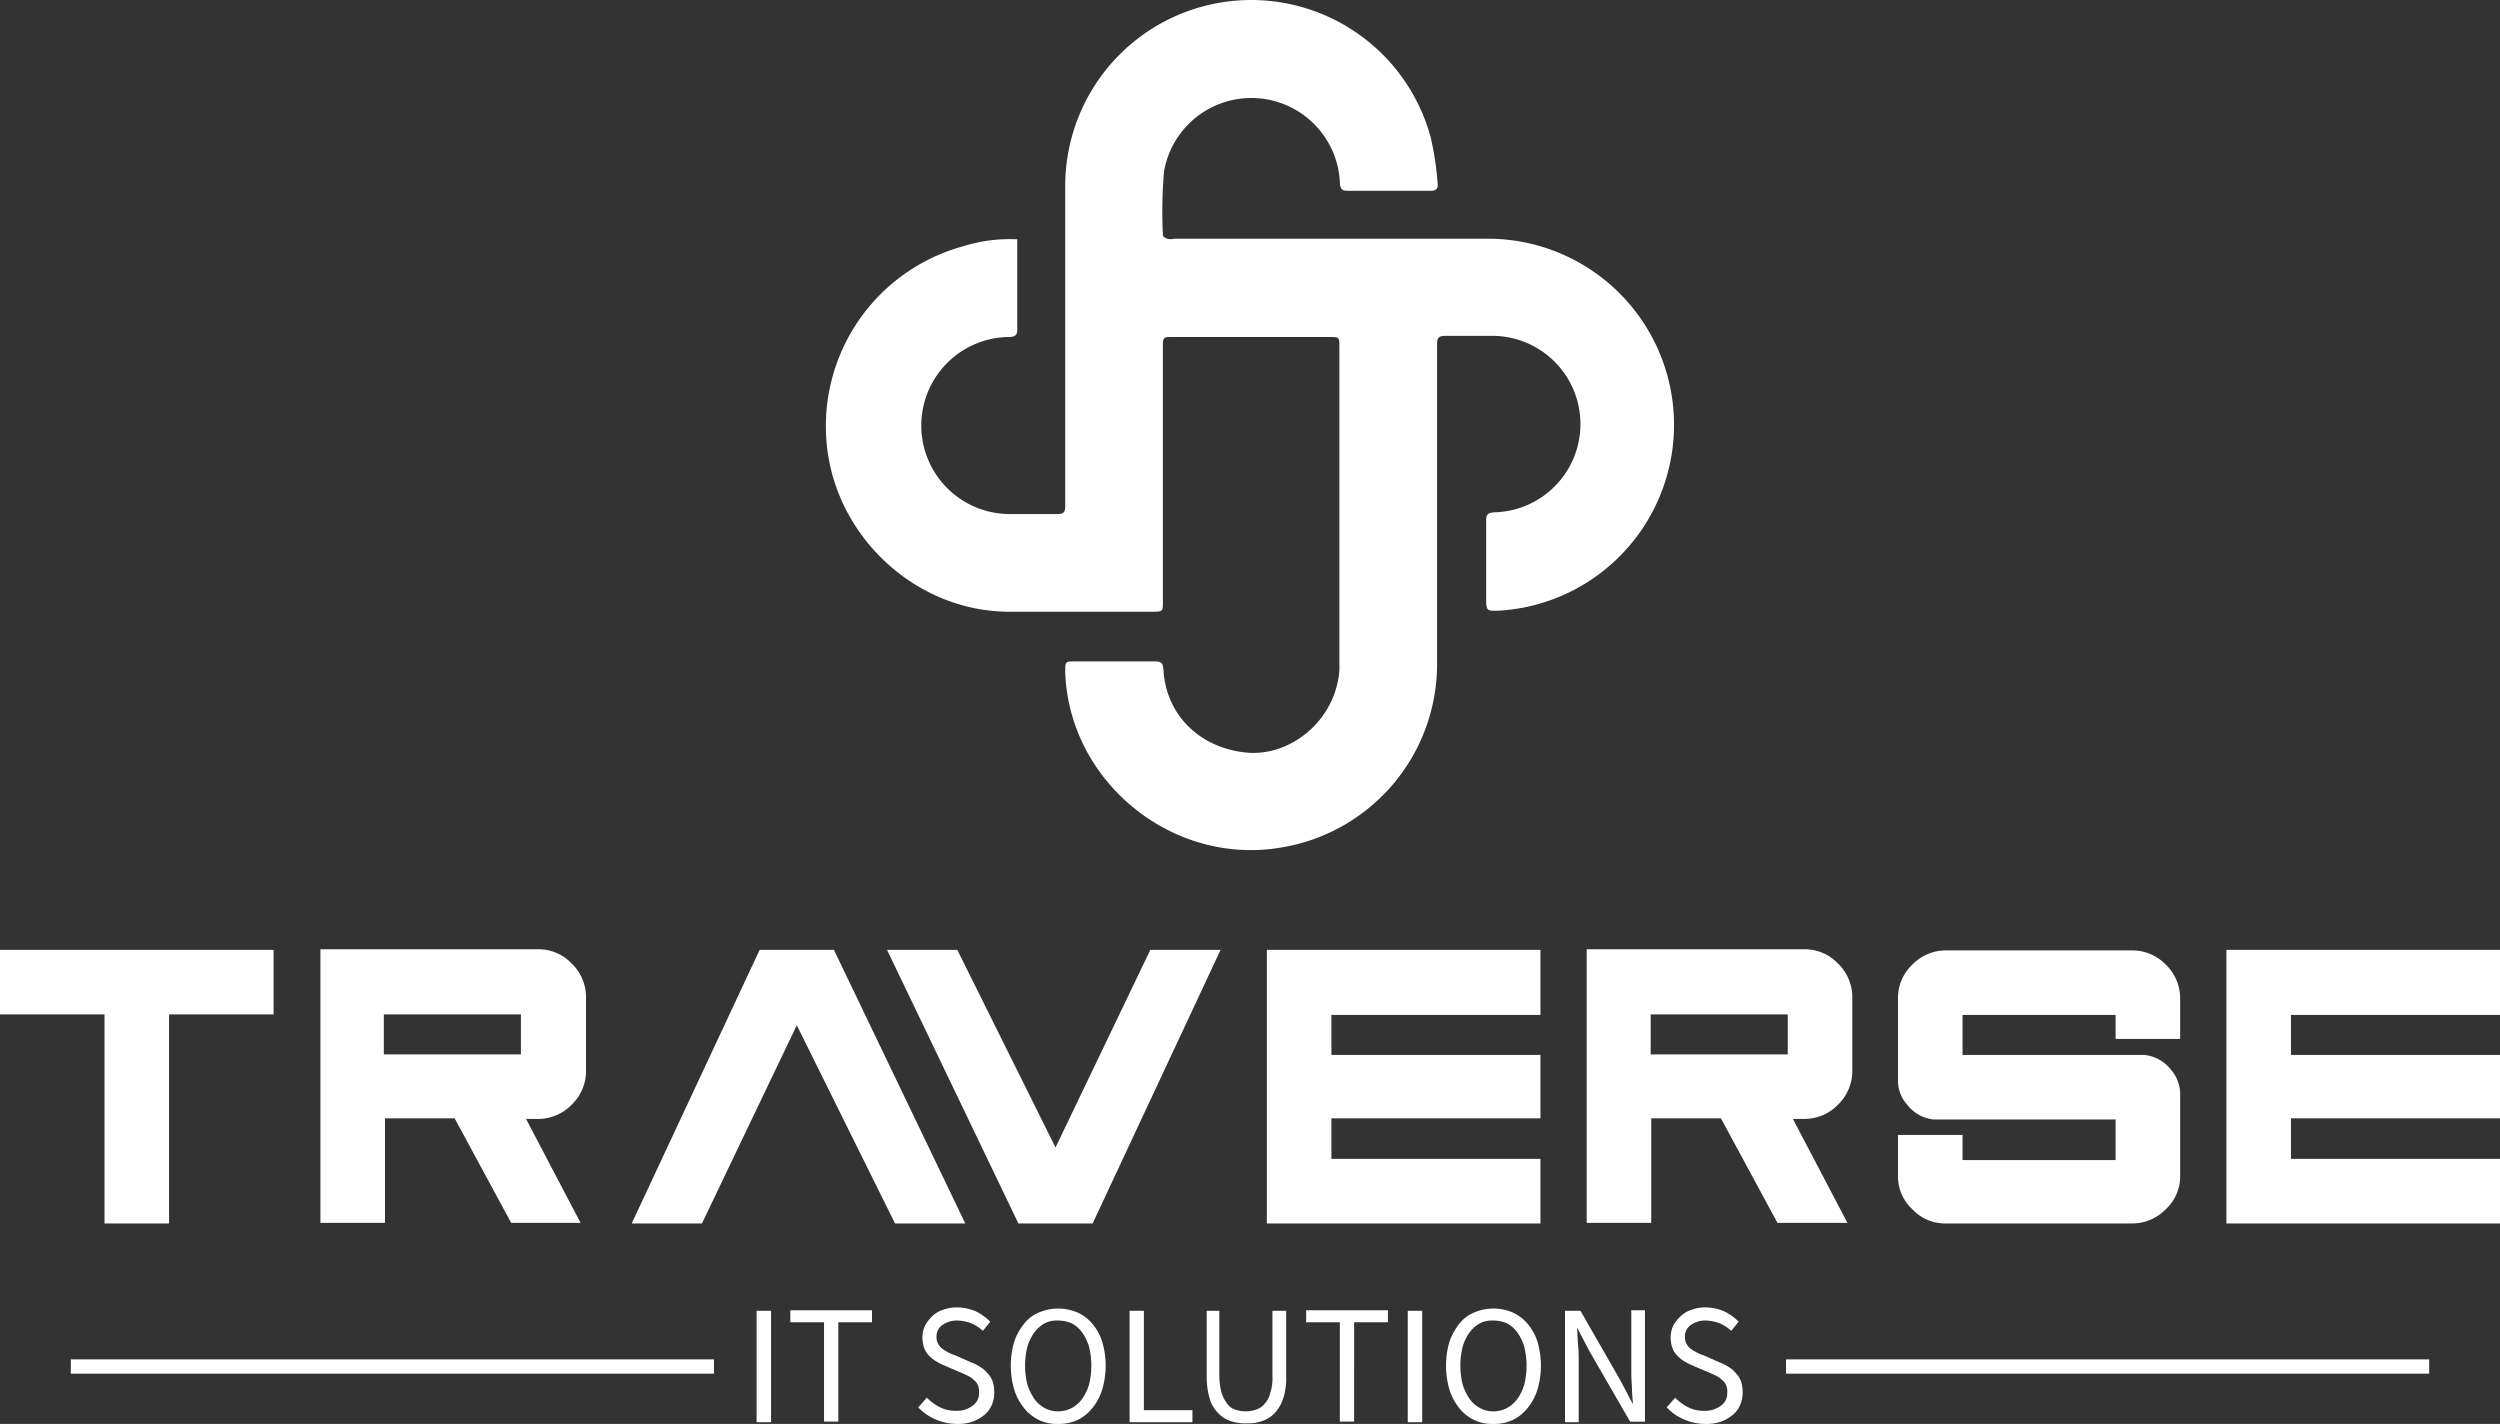<svg id="Layer_1" data-name="Layer 1" xmlns="http://www.w3.org/2000/svg" viewBox="0 0 437.7 249.3"><rect x="0" y="0" width="437.7" height="249.3" fill="#333333" stroke="none"/><defs><style>.cls-1{fill:#fff;}</style></defs><path class="cls-1" d="M178.1,41.9V57.7c0,.9-.3,1.2-1.2,1.3a15.5,15.5,0,0,0-.2,31h8.4c1.1,0,1.4-.3,1.4-1.4V32.3a32.56,32.56,0,0,1,64-8.2,53.23,53.23,0,0,1,1.2,8c.1.9-.2,1.3-1.2,1.3H235.9c-.9,0-1.2-.3-1.3-1.2A15.52,15.52,0,0,0,203.8,30a82.27,82.27,0,0,0-.2,11.1c0,.3.4.6.8.7a2.44,2.44,0,0,0,1.2,0h55.5a32.59,32.59,0,0,1,1.6,65.1c-2.5.1-2.5.1-2.5-2.3V91.1c0-1,.3-1.3,1.3-1.4a15.45,15.45,0,1,0-.5-30.9h-8c-1.1,0-1.4.4-1.4,1.4v55.7a32.53,32.53,0,0,1-27.4,32.5c-19,3.2-37.1-11.6-37.7-30.8,0-1.8,0-1.8,1.8-1.8h13.9c1,0,1.4.2,1.5,1.4.4,8.1,6.6,14,15,14.6,7.3.4,14.3-5.3,15.6-12.9a11.4,11.4,0,0,0,.2-2.6V60.8c0-1.8,0-1.8-1.8-1.8H205.4c-1.8,0-1.8,0-1.8,1.9v44.4c0,1.7,0,1.8-1.8,1.8H176.7c-16.1,0-30.1-12.8-31.9-28.8a32.64,32.64,0,0,1,23.9-35.2A27,27,0,0,1,178.1,41.9Z"/><path class="cls-1" d="M47.9,166.3H0v11.3H18.3v36.6H29.6V177.6H47.9Zm43.3,11.3v7h-24v-7Zm10.5,36.6-9.6-18.3h2a8.16,8.16,0,0,0,6-2.5h0a8.16,8.16,0,0,0,2.5-6h0V174.7a8.16,8.16,0,0,0-2.5-6h0a8,8,0,0,0-6-2.5h-38v47.9H67.4V195.8H79.6l9.9,18.3h12.2ZM146,166.3H133l-22.4,47.9h12.3l16.6-34.7,17.2,34.7H169Zm67.7,0H201.4l-16.6,34.6-17.2-34.6H155.3l23,47.9h13Zm56,0H221.8v47.9h47.9V202.9H233.1v-7.1h36.6V184.7H233.1v-7h36.6ZM313,177.6v7H289v-7Zm10.5,36.6-9.6-18.3h1.9a8.16,8.16,0,0,0,6-2.5h0a8.16,8.16,0,0,0,2.5-6h0V174.7a8.16,8.16,0,0,0-2.5-6h0a8,8,0,0,0-6-2.5h-38v47.9h11.3V195.8h12.2l9.9,18.3h12.3Zm58.2-8.4V191.7a6.46,6.46,0,0,0-1.6-4.4h0a6.75,6.75,0,0,0-4-2.5h0l-.6-.1H343.6v-7h26.8v4.2h11.3v-7a8.16,8.16,0,0,0-2.5-6h0a8.16,8.16,0,0,0-6-2.5H340.8a8.16,8.16,0,0,0-6,2.5h0a8,8,0,0,0-2.5,6h0V189a6.29,6.29,0,0,0,1.6,4.4h0a6.75,6.75,0,0,0,4,2.5h0l.6.1h31.9v7.1H343.6v-4.4H332.3v7.1a7.79,7.79,0,0,0,2.5,5.9h0a7.85,7.85,0,0,0,6,2.5h32.4a8.16,8.16,0,0,0,6-2.5h0a7.79,7.79,0,0,0,2.5-5.9Zm56-39.5H389.8v47.9h47.9V202.9H401.1v-7.1h36.6V184.7H401.1v-7h36.6Z"/><rect class="cls-1" x="12.4" y="238" width="112.6" height="2.5"/><rect class="cls-1" x="312.7" y="238" width="112.6" height="2.5"/><path class="cls-1" d="M132.47,229.5V249H135V229.5Zm11.8,2v17.4h2.5V231.5h5.9v-2.1h-14.3v2.1Zm18,13.2-1.5,1.7a9,9,0,0,0,3,2.1,9.57,9.57,0,0,0,3.8.8,7.66,7.66,0,0,0,2.7-.4,7.19,7.19,0,0,0,2.1-1.2,4.63,4.63,0,0,0,1.3-1.8,5.38,5.38,0,0,0,.4-2.2,5.82,5.82,0,0,0-.3-1.9,4.19,4.19,0,0,0-.9-1.4,4.54,4.54,0,0,0-1.29-1.1,7.8,7.8,0,0,0-1.61-.8l-2.7-1.2a6.12,6.12,0,0,1-1.2-.5,8.79,8.79,0,0,1-1-.6,2.36,2.36,0,0,1-.8-.9,2.13,2.13,0,0,1-.3-1.2,2.39,2.39,0,0,1,1-2.1,4.27,4.27,0,0,1,2.61-.8,7,7,0,0,1,2.5.5,7.18,7.18,0,0,1,2,1.3l1.29-1.6a9.42,9.42,0,0,0-2.5-1.8,8.76,8.76,0,0,0-3.2-.7,6.9,6.9,0,0,0-2.5.4,4.53,4.53,0,0,0-1.9,1.1A6.53,6.53,0,0,0,162,232a4.78,4.78,0,0,0-.5,2.1,5.65,5.65,0,0,0,.3,1.9,4.19,4.19,0,0,0,.9,1.4,6.42,6.42,0,0,0,1.3,1,9.14,9.14,0,0,0,1.4.7l2.8,1.2c.5.2.9.4,1.3.6a3.59,3.59,0,0,1,1,.7,2.18,2.18,0,0,1,.7.9,2.55,2.55,0,0,1,.2,1.3,2.59,2.59,0,0,1-1.1,2.3,4.48,4.48,0,0,1-3,.9,5.92,5.92,0,0,1-2.9-.7A9,9,0,0,1,162.27,244.7Zm23,4.6a7.67,7.67,0,0,0,3.4-.7,7.55,7.55,0,0,0,2.6-2.1,9.74,9.74,0,0,0,1.7-3.2,14.76,14.76,0,0,0,0-8.4,9,9,0,0,0-1.7-3.1,7.27,7.27,0,0,0-2.6-2,8.61,8.61,0,0,0-6.8,0,6.3,6.3,0,0,0-2.6,2,10.3,10.3,0,0,0-1.7,3.1,15,15,0,0,0,0,8.4,9.74,9.74,0,0,0,1.7,3.2,7.55,7.55,0,0,0,2.6,2.1A7.39,7.39,0,0,0,185.27,249.3Zm0-2.2a4.75,4.75,0,0,1-2.4-.6,5.45,5.45,0,0,1-1.79-1.6,10,10,0,0,1-1.21-2.5,13.81,13.81,0,0,1,0-6.6,8.31,8.31,0,0,1,1.21-2.5,5.55,5.55,0,0,1,1.79-1.6,4.71,4.71,0,0,1,2.4-.5,6,6,0,0,1,2.4.5,5.48,5.48,0,0,1,1.8,1.6,8.3,8.3,0,0,1,1.2,2.5,13.81,13.81,0,0,1,0,6.6,8.3,8.3,0,0,1-1.2,2.5,5.48,5.48,0,0,1-1.8,1.6A5.29,5.29,0,0,1,185.27,247.1Zm12.5-17.6V249h11v-2.1h-8.5V229.5Zm13.5,0v11.4a13.7,13.7,0,0,0,.5,3.9,6,6,0,0,0,1.5,2.6,5.18,5.18,0,0,0,2.2,1.4,8.25,8.25,0,0,0,2.8.4,7.66,7.66,0,0,0,2.7-.4,5.58,5.58,0,0,0,2.21-1.4,7.13,7.13,0,0,0,1.5-2.6,11.55,11.55,0,0,0,.5-3.9V229.5h-2.4V241a7.78,7.78,0,0,1-.4,2.9,3.86,3.86,0,0,1-1,1.9,3.07,3.07,0,0,1-1.5,1,5.23,5.23,0,0,1-1.8.3,5.66,5.66,0,0,1-1.8-.3,2.81,2.81,0,0,1-1.4-1,6.74,6.74,0,0,1-1-1.9,11.93,11.93,0,0,1-.4-2.9V229.5Zm23.31,2v17.4h2.5V231.5H243v-2.1H228.68v2.1Zm11.89-2V249H249V229.5Zm15,19.8a7.65,7.65,0,0,0,3.4-.7,7.55,7.55,0,0,0,2.6-2.1,9.75,9.75,0,0,0,1.71-3.2,15,15,0,0,0,0-8.4,9.06,9.06,0,0,0-1.71-3.1,7.27,7.27,0,0,0-2.6-2,8.58,8.58,0,0,0-6.79,0,6.39,6.39,0,0,0-2.61,2,10.52,10.52,0,0,0-1.7,3.1,15,15,0,0,0,0,8.4,9.74,9.74,0,0,0,1.7,3.2,7.25,7.25,0,0,0,6,2.8Zm0-2.2a4.71,4.71,0,0,1-2.39-.6,5.38,5.38,0,0,1-1.8-1.6,9.65,9.65,0,0,1-1.2-2.5,13.81,13.81,0,0,1,0-6.6,8.07,8.07,0,0,1,1.2-2.5,5.48,5.48,0,0,1,1.8-1.6,4.67,4.67,0,0,1,2.39-.5,6,6,0,0,1,2.4.5,5.38,5.38,0,0,1,1.8,1.6,8.3,8.3,0,0,1,1.2,2.5,13.81,13.81,0,0,1,0,6.6,8.07,8.07,0,0,1-1.2,2.5,5.48,5.48,0,0,1-1.8,1.6A5,5,0,0,1,261.47,247.1ZM274,229.5V249h2.4V238.7c0-1,0-2.1-.1-3.1s-.1-2-.2-3h.1l2.1,4,7.1,12.3H288V229.4h-2.39v10.1c0,1,0,2.1.1,3.1a30.28,30.28,0,0,0,.2,3.1h-.1l-2.1-4-7-12.2Zm19.3,15.2-1.5,1.7a9,9,0,0,0,3,2.1,9.57,9.57,0,0,0,3.8.8,7.66,7.66,0,0,0,2.7-.4,7.19,7.19,0,0,0,2.1-1.2,4.63,4.63,0,0,0,1.3-1.8,5.38,5.38,0,0,0,.4-2.2,5.82,5.82,0,0,0-.3-1.9,4.19,4.19,0,0,0-.9-1.4,4.54,4.54,0,0,0-1.29-1.1,7.8,7.8,0,0,0-1.61-.8l-2.7-1.2a6.12,6.12,0,0,1-1.2-.5,8.79,8.79,0,0,1-1-.6,2.36,2.36,0,0,1-.8-.9,2.13,2.13,0,0,1-.3-1.2,2.39,2.39,0,0,1,1-2.1,4.27,4.27,0,0,1,2.61-.8,7,7,0,0,1,2.5.5,7.18,7.18,0,0,1,2,1.3l1.29-1.6a9.42,9.42,0,0,0-2.5-1.8,8.76,8.76,0,0,0-3.2-.7,6.9,6.9,0,0,0-2.5.4,5,5,0,0,0-1.9,1.1A6.53,6.53,0,0,0,293,232a4.78,4.78,0,0,0-.5,2.1,5.65,5.65,0,0,0,.3,1.9,4.19,4.19,0,0,0,.9,1.4,6.42,6.42,0,0,0,1.3,1,9.14,9.14,0,0,0,1.4.7l2.8,1.2c.5.2.9.4,1.3.6a3.59,3.59,0,0,1,1,.7,2.18,2.18,0,0,1,.7.9,2.55,2.55,0,0,1,.2,1.3,2.59,2.59,0,0,1-1.1,2.3,4.48,4.48,0,0,1-3,.9,5.92,5.92,0,0,1-2.9-.7A9,9,0,0,1,293.27,244.7Z"/></svg>